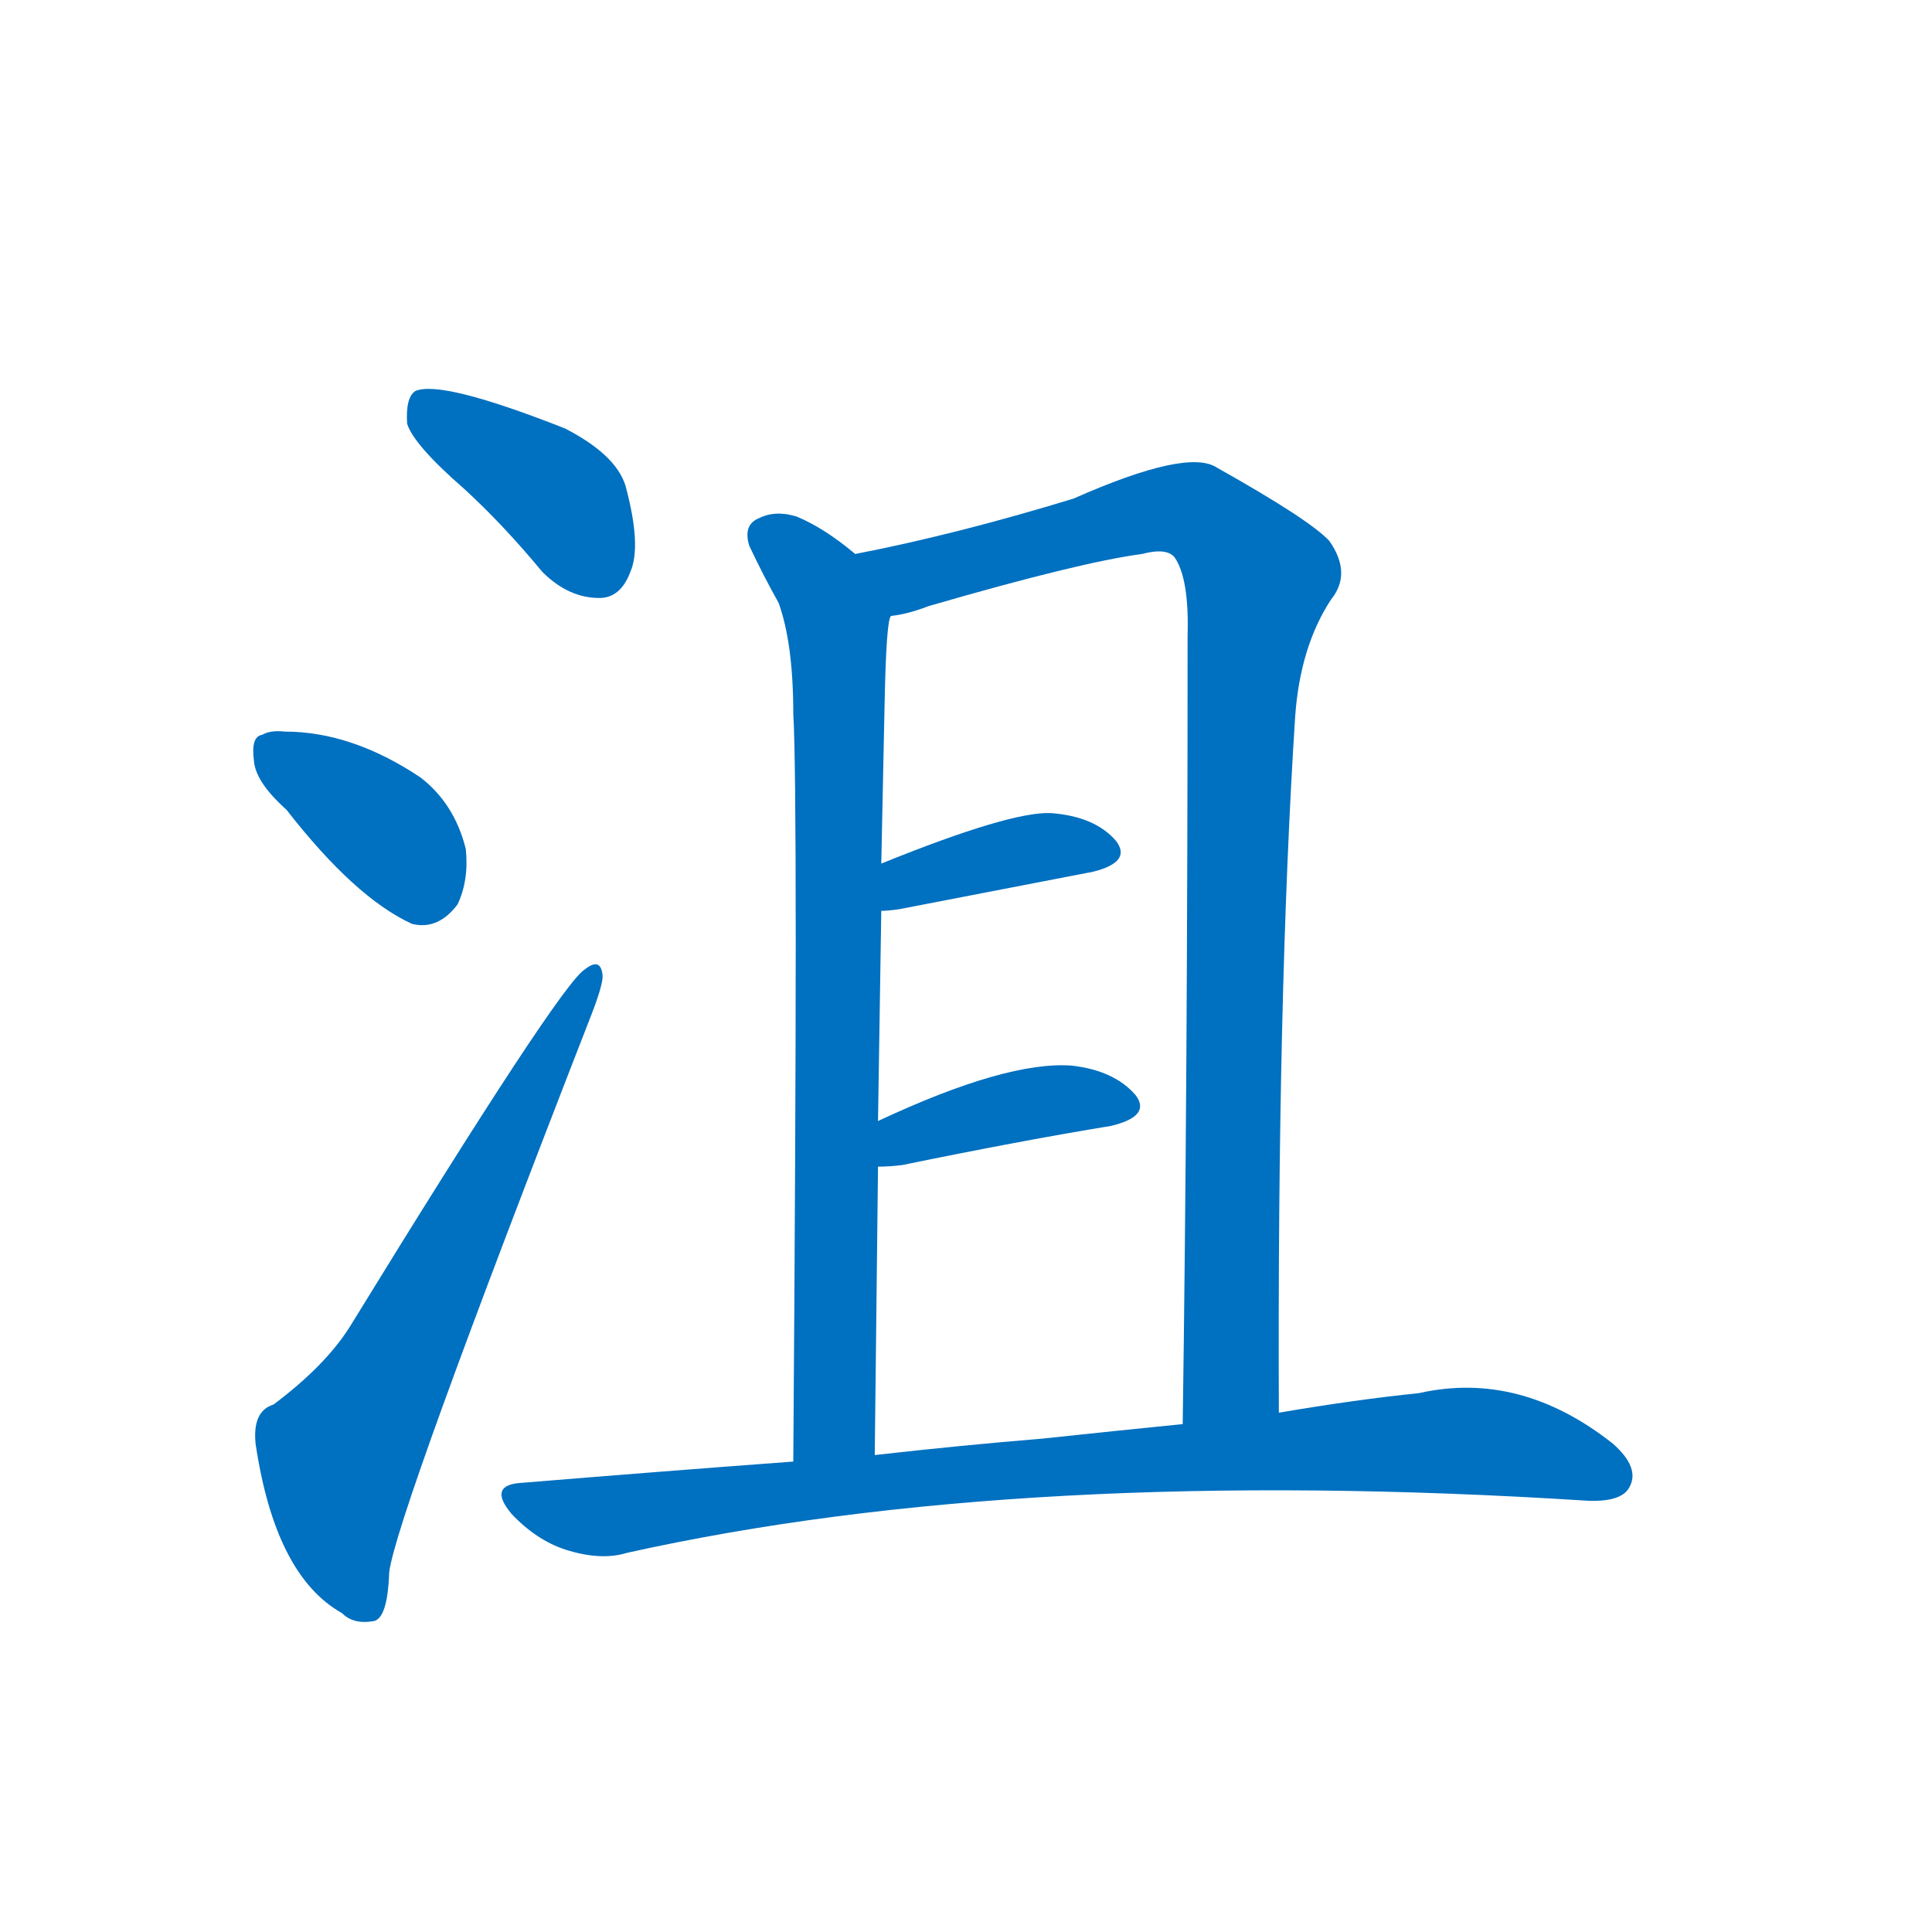 <svg width='83' height='83' >
                                <g transform="translate(3, 70) scale(0.07, -0.07)">
                                    <!-- 先将完整的字以灰色字体绘制完成，层级位于下面 -->
                                                                        <path d="M 242 700 Q 266 678 290 649 Q 306 633 325 633 Q 338 633 344 649 Q 351 665 341 702 Q 335 721 304 737 Q 228 767 212 760 Q 206 756 207 740 Q 211 727 242 700 Z" style="fill: #0070C0;"></path>
                                                                        <path d="M 133 503 Q 175 449 210 433 Q 226 429 238 445 Q 245 460 243 479 Q 236 507 215 523 Q 173 551 132 551 Q 123 552 118 549 Q 111 548 113 533 Q 114 520 133 503 Z" style="fill: #0070C0;"></path>
                                                                        <path d="M 125 138 Q 112 134 114 114 Q 126 33 167 10 Q 174 3 186 5 Q 195 6 196 35 Q 200 69 320 377 Q 327 395 327 401 Q 326 413 316 405 Q 301 396 172 186 Q 157 162 125 138 Z" style="fill: #0070C0;"></path>
                                                                        <path d="M 482 660 Q 463 676 446 683 Q 433 687 423 682 Q 413 678 417 665 Q 426 646 435 630 Q 444 605 444 562 Q 447 513 444 103 C 444 73 494 77 494 107 Q 495 201 496 284 L 496 312 Q 497 379 498 441 L 498 470 Q 499 521 500 566 Q 501 620 504 622 C 507 641 506 642 482 660 Z" style="fill: #0070C0;"></path>
                                                                        <path d="M 742 133 Q 741 389 752 560 Q 755 603 774 632 Q 787 648 773 668 Q 761 681 704 713 Q 686 725 616 694 Q 544 672 482 660 C 453 654 475 614 504 622 Q 514 623 527 628 Q 620 655 658 660 Q 673 664 678 658 Q 687 645 686 610 Q 686 334 683 126 C 683 96 742 103 742 133 Z" style="fill: #0070C0;"></path>
                                                                        <path d="M 498 441 Q 502 441 509 442 Q 576 455 628 465 Q 652 471 642 484 Q 629 499 602 501 Q 577 502 498 470 C 470 459 468 439 498 441 Z" style="fill: #0070C0;"></path>
                                                                        <path d="M 496 284 Q 503 284 511 285 Q 584 300 639 309 Q 664 315 654 328 Q 641 343 615 346 Q 575 349 496 312 C 469 299 466 283 496 284 Z" style="fill: #0070C0;"></path>
                                                                        <path d="M 444 103 Q 363 97 278 90 Q 256 89 271 71 Q 286 55 304 49 Q 326 42 342 47 Q 585 101 931 79 Q 952 78 957 87 Q 964 99 947 114 Q 890 159 828 145 Q 789 141 742 133 L 683 126 Q 643 122 596 117 Q 547 113 494 107 L 444 103 Z" style="fill: #0070C0;"></path>
                                    
                                    
                                                                                                                                                                                                                                                                                                                                                                                                                                                                                                                                                                                                                                                                                                            </g>
                            </svg>